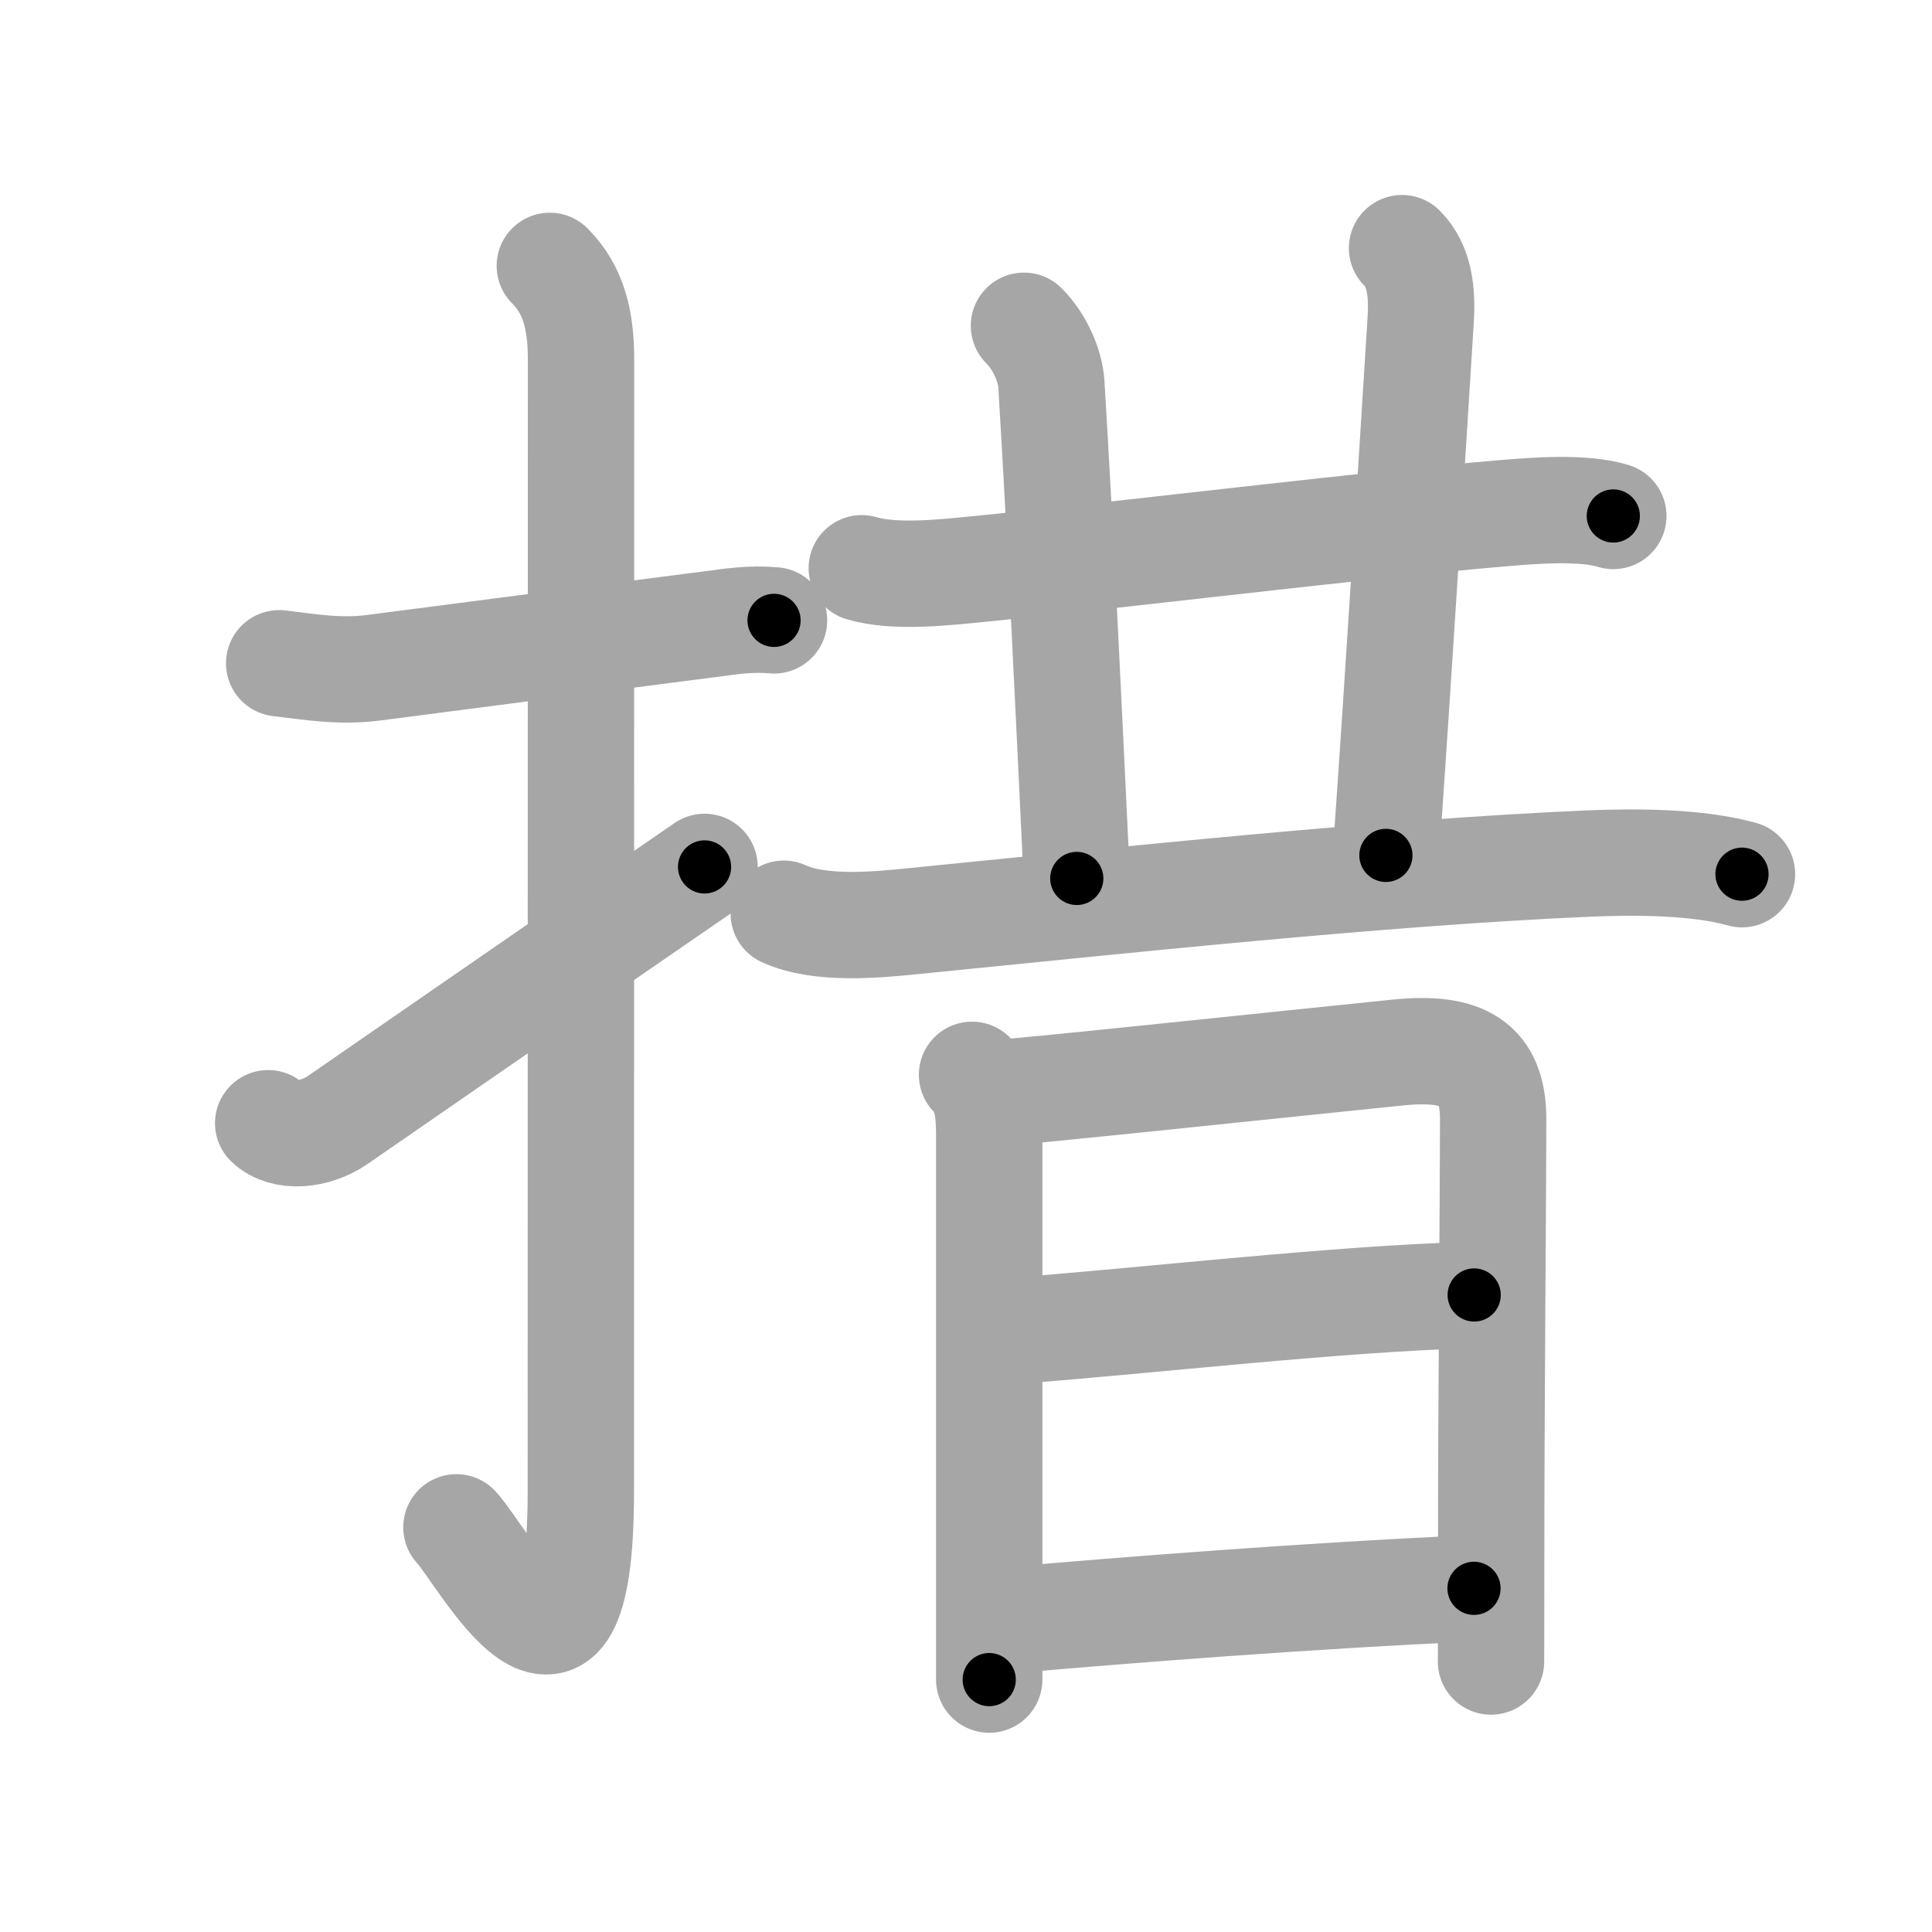 <svg xmlns="http://www.w3.org/2000/svg" viewBox="0 0 109 109" id="63aa"><g fill="none" stroke="#a6a6a6" stroke-width="6" stroke-linecap="round" stroke-linejoin="round"><g><g><path d="M15.75,37.42c1.83,0.22,3.46,0.5,5.35,0.25c4.58-0.6,12.04-1.56,18.93-2.45c1.2-0.16,2.34-0.34,3.64-0.22" /><path d="M31.02,15c1.37,1.37,1.76,3.12,1.76,5.27c0,15.23-0.01,52.46-0.01,63.9c0,14.25-5.57,3.53-7.02,2" /><path d="M15.13,63.37c0.88,0.85,2.65,0.7,3.92-0.18c6.45-4.45,9.32-6.45,20.7-14.28" /></g><g p4:phon="昔" xmlns:p4="http://kanjivg.tagaini.net"><g><g><g><path d="M48.62,32.06c1.88,0.56,4.76,0.22,6.53,0.05c8.23-0.81,22.18-2.53,29.58-3.15c1.77-0.15,4.59-0.38,6.29,0.15" /></g><g><path d="M57.77,18.38c0.93,0.93,1.49,2.29,1.55,3.33c0.55,9.17,0.93,17.42,1.43,27.85" /></g><g><path d="M79.1,14c1.01,1.01,1.15,2.5,1.05,4.08C79.78,24,78.88,38.5,78.19,48.26" /></g></g><path d="M44.22,51.55c2.04,0.94,5.24,0.63,7.4,0.41c11.54-1.15,26.38-2.74,38-3.24c2.62-0.11,6.12-0.11,8.66,0.6" /></g><g><path d="M54.84,60.64c0.82,0.82,0.97,1.99,0.97,3.31c0,0.84,0,16.65,0,26.06c0,1.94,0,3.59,0,4.75" /><path d="M56.21,61.67c1.8-0.1,16.24-1.64,22.67-2.29c3.67-0.37,5.36,0.61,5.36,3.74c0,4.69-0.11,15.75-0.11,24.37c0,3.51-0.01,6.04-0.01,6.25" /><path d="M56.85,75.11c7.64-0.56,18.65-1.86,26.32-2.05" /><path d="M56.96,91.41c6.08-0.54,17.16-1.41,26.2-1.8" /></g></g></g></g><g fill="none" stroke="#000" stroke-width="3" stroke-linecap="round" stroke-linejoin="round"><path d="M15.75,37.42c1.83,0.22,3.46,0.5,5.35,0.25c4.58-0.6,12.04-1.56,18.93-2.45c1.2-0.16,2.34-0.34,3.64-0.22" stroke-dasharray="28.117" stroke-dashoffset="28.117"><animate attributeName="stroke-dashoffset" values="28.117;28.117;0" dur="0.281s" fill="freeze" begin="0s;63aa.click" /></path><path d="M31.02,15c1.37,1.37,1.76,3.12,1.76,5.27c0,15.23-0.01,52.46-0.01,63.9c0,14.25-5.57,3.53-7.02,2" stroke-dasharray="85.143" stroke-dashoffset="85.143"><animate attributeName="stroke-dashoffset" values="85.143" fill="freeze" begin="63aa.click" /><animate attributeName="stroke-dashoffset" values="85.143;85.143;0" keyTimes="0;0.305;1" dur="0.921s" fill="freeze" begin="0s;63aa.click" /></path><path d="M15.13,63.37c0.88,0.85,2.65,0.7,3.92-0.18c6.45-4.45,9.32-6.45,20.7-14.28" stroke-dasharray="29.36" stroke-dashoffset="29.36"><animate attributeName="stroke-dashoffset" values="29.36" fill="freeze" begin="63aa.click" /><animate attributeName="stroke-dashoffset" values="29.36;29.36;0" keyTimes="0;0.758;1" dur="1.215s" fill="freeze" begin="0s;63aa.click" /></path><path d="M48.62,32.06c1.88,0.56,4.76,0.22,6.53,0.05c8.23-0.81,22.18-2.53,29.58-3.15c1.77-0.15,4.59-0.38,6.29,0.15" stroke-dasharray="42.641" stroke-dashoffset="42.641"><animate attributeName="stroke-dashoffset" values="42.641" fill="freeze" begin="63aa.click" /><animate attributeName="stroke-dashoffset" values="42.641;42.641;0" keyTimes="0;0.74;1" dur="1.641s" fill="freeze" begin="0s;63aa.click" /></path><path d="M57.77,18.38c0.93,0.93,1.49,2.29,1.55,3.33c0.55,9.17,0.93,17.42,1.43,27.85" stroke-dasharray="31.634" stroke-dashoffset="31.634"><animate attributeName="stroke-dashoffset" values="31.634" fill="freeze" begin="63aa.click" /><animate attributeName="stroke-dashoffset" values="31.634;31.634;0" keyTimes="0;0.839;1" dur="1.957s" fill="freeze" begin="0s;63aa.click" /></path><path d="M79.1,14c1.01,1.01,1.15,2.5,1.05,4.08C79.78,24,78.88,38.5,78.19,48.26" stroke-dasharray="34.592" stroke-dashoffset="34.592"><animate attributeName="stroke-dashoffset" values="34.592" fill="freeze" begin="63aa.click" /><animate attributeName="stroke-dashoffset" values="34.592;34.592;0" keyTimes="0;0.85;1" dur="2.303s" fill="freeze" begin="0s;63aa.click" /></path><path d="M44.22,51.55c2.04,0.94,5.24,0.63,7.4,0.41c11.54-1.15,26.38-2.74,38-3.24c2.62-0.11,6.12-0.11,8.66,0.6" stroke-dasharray="54.348" stroke-dashoffset="54.348"><animate attributeName="stroke-dashoffset" values="54.348" fill="freeze" begin="63aa.click" /><animate attributeName="stroke-dashoffset" values="54.348;54.348;0" keyTimes="0;0.809;1" dur="2.846s" fill="freeze" begin="0s;63aa.click" /></path><path d="M54.84,60.64c0.82,0.82,0.97,1.99,0.97,3.31c0,0.84,0,16.65,0,26.06c0,1.94,0,3.59,0,4.75" stroke-dasharray="34.356" stroke-dashoffset="34.356"><animate attributeName="stroke-dashoffset" values="34.356" fill="freeze" begin="63aa.click" /><animate attributeName="stroke-dashoffset" values="34.356;34.356;0" keyTimes="0;0.892;1" dur="3.19s" fill="freeze" begin="0s;63aa.click" /></path><path d="M56.21,61.67c1.8-0.1,16.24-1.64,22.67-2.29c3.67-0.37,5.36,0.61,5.36,3.74c0,4.69-0.11,15.75-0.11,24.37c0,3.51-0.01,6.04-0.01,6.25" stroke-dasharray="61.169" stroke-dashoffset="61.169"><animate attributeName="stroke-dashoffset" values="61.169" fill="freeze" begin="63aa.click" /><animate attributeName="stroke-dashoffset" values="61.169;61.169;0" keyTimes="0;0.874;1" dur="3.65s" fill="freeze" begin="0s;63aa.click" /></path><path d="M56.85,75.11c7.64-0.56,18.65-1.86,26.32-2.05" stroke-dasharray="26.405" stroke-dashoffset="26.405"><animate attributeName="stroke-dashoffset" values="26.405" fill="freeze" begin="63aa.click" /><animate attributeName="stroke-dashoffset" values="26.405;26.405;0" keyTimes="0;0.933;1" dur="3.914s" fill="freeze" begin="0s;63aa.click" /></path><path d="M56.96,91.41c6.08-0.54,17.16-1.41,26.2-1.8" stroke-dasharray="26.265" stroke-dashoffset="26.265"><animate attributeName="stroke-dashoffset" values="26.265" fill="freeze" begin="63aa.click" /><animate attributeName="stroke-dashoffset" values="26.265;26.265;0" keyTimes="0;0.937;1" dur="4.177s" fill="freeze" begin="0s;63aa.click" /></path></g></svg>